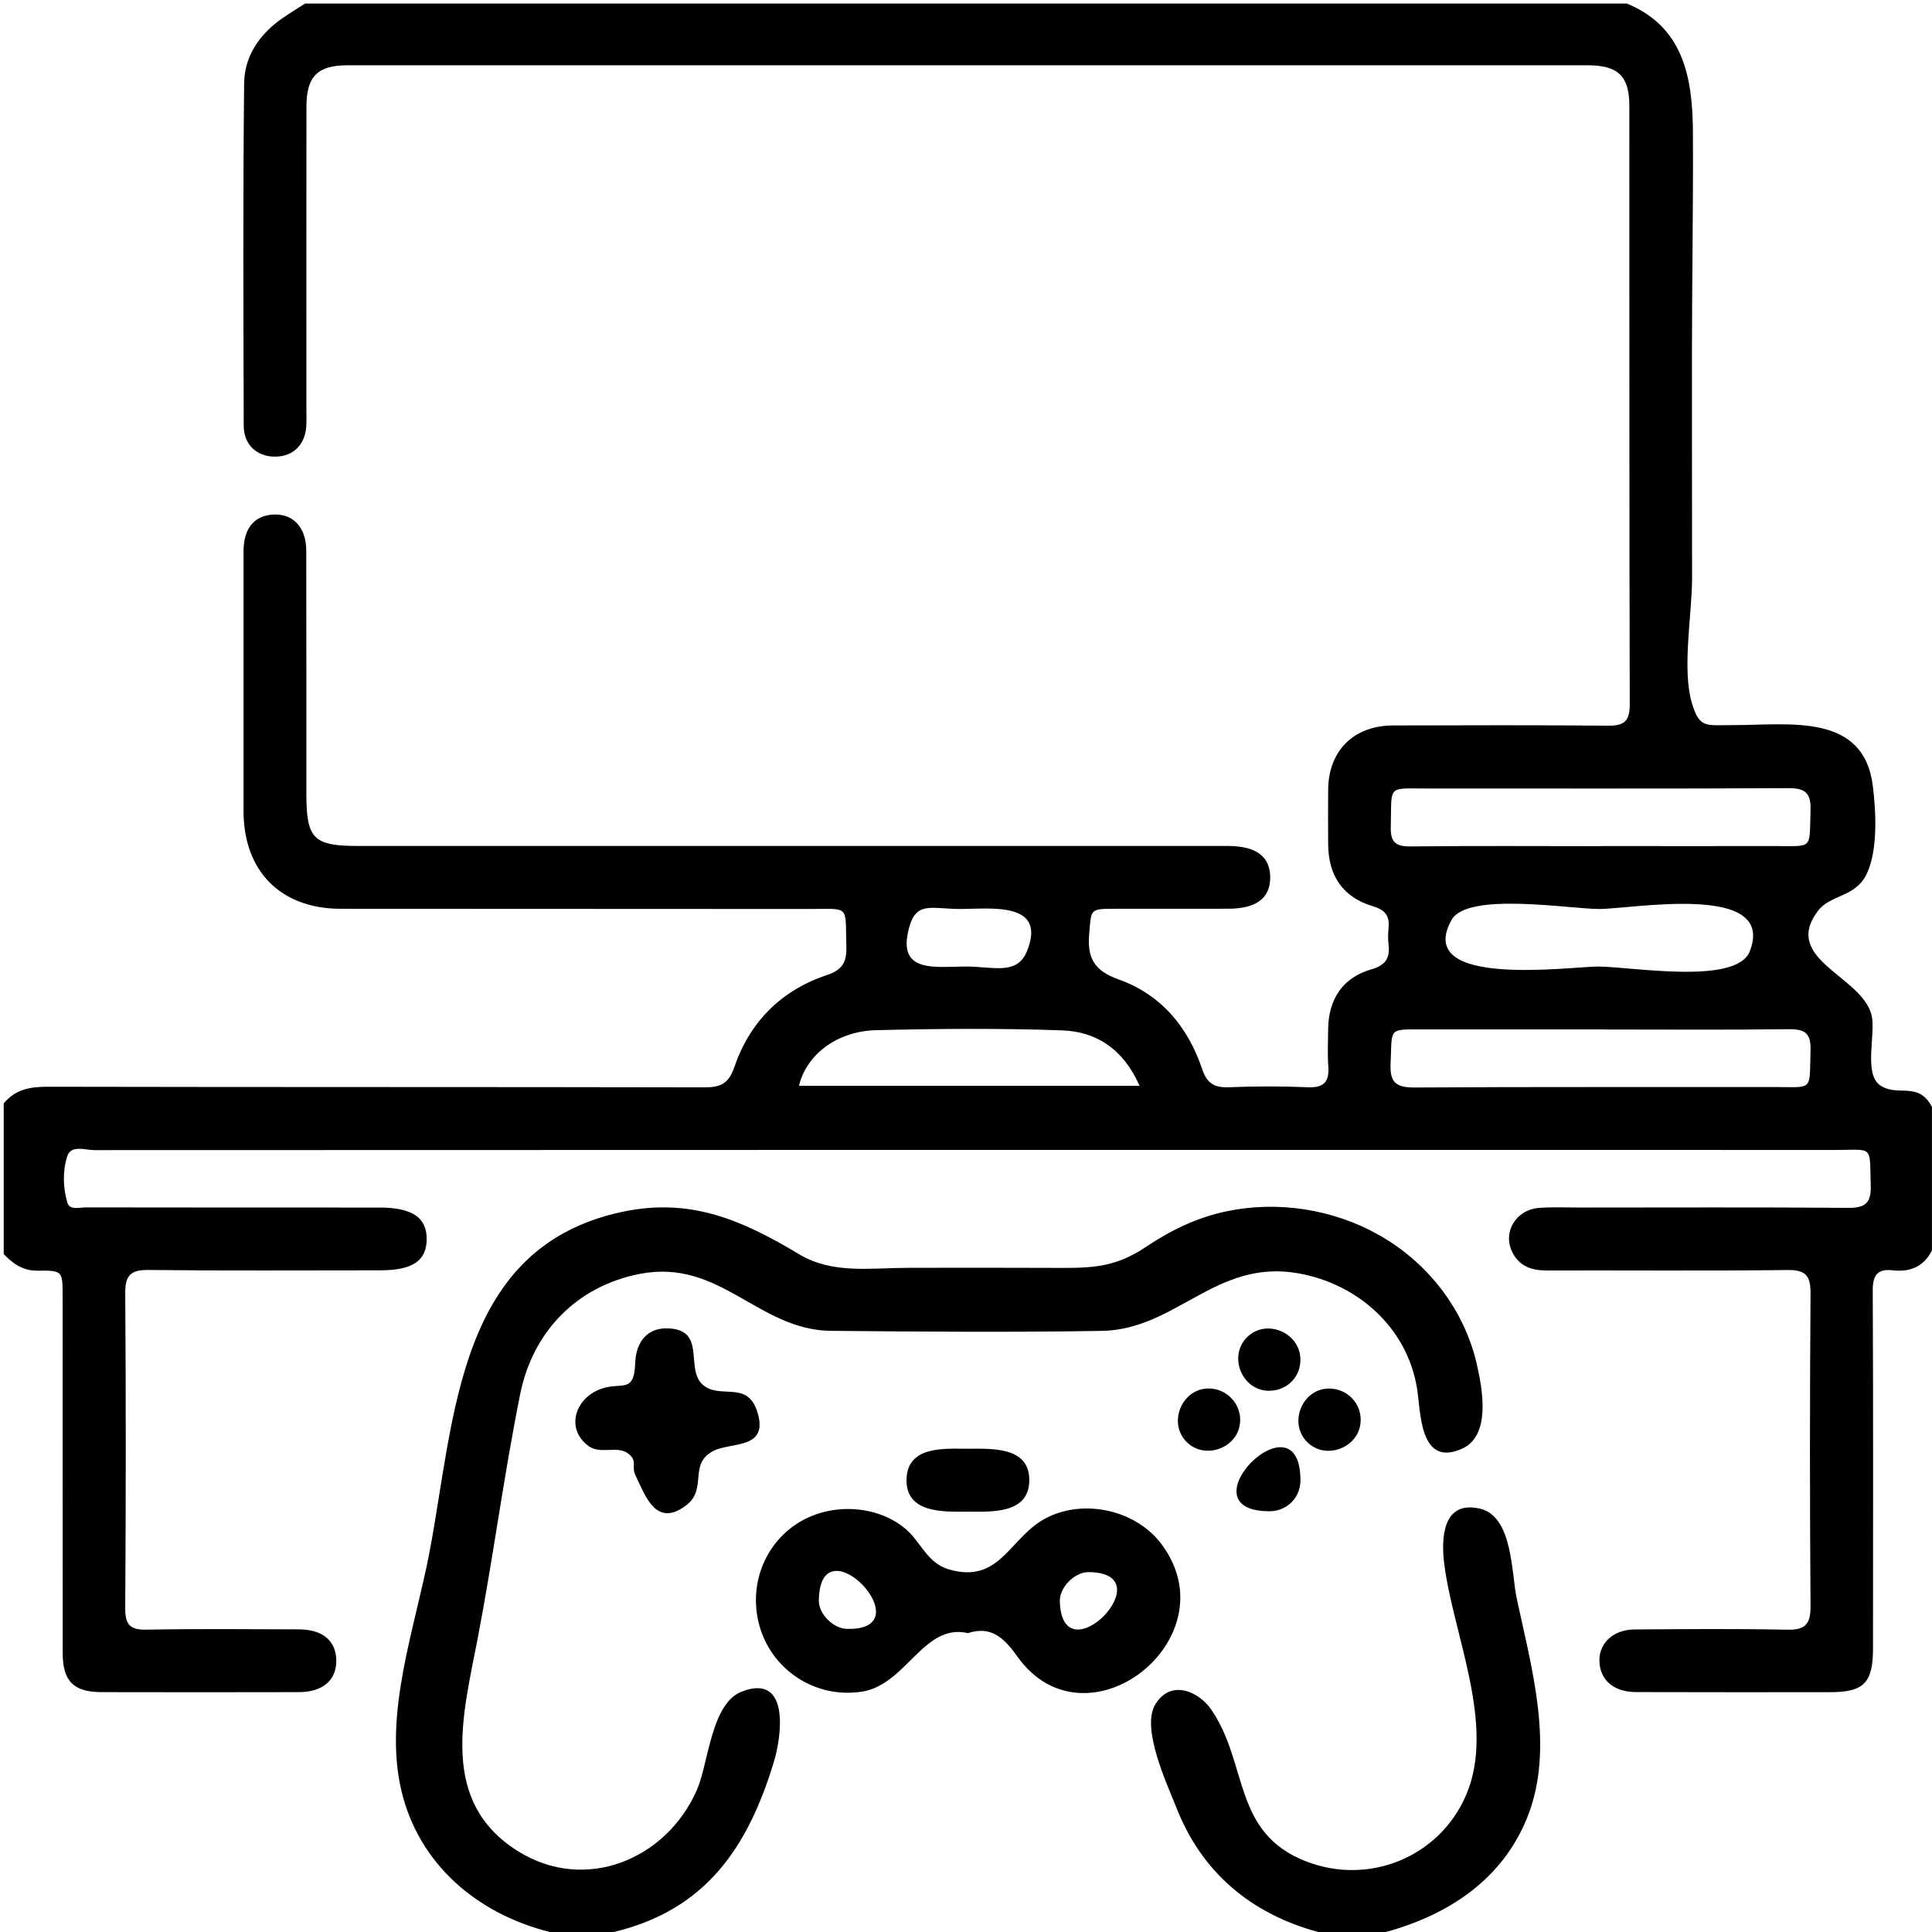 <?xml version="1.0" encoding="UTF-8"?><svg id="Layer_1" xmlns="http://www.w3.org/2000/svg" viewBox="0 0 384.75 384.75"><path d="m384.75,249c-1.61,3.22-4.33,4.37-7.76,3.98-3.13-.35-4.05.95-4.04,4.04.11,23.74.06,47.49.05,71.23,0,6.89-1.8,8.74-8.56,8.74-12.87.01-25.74.02-38.61-.02-4.21-.01-6.86-2.1-7.27-5.52-.47-3.89,2.45-6.92,6.96-6.95,10.12-.07,20.25-.16,30.36.05,3.61.08,4.7-1.06,4.68-4.67-.15-20.74-.15-41.49,0-62.23.02-3.51-.84-4.77-4.57-4.73-15.99.19-31.99.05-47.98.09-2.99,0-5.42-.82-6.83-3.63-2-3.99.71-8.52,5.41-8.84,2.74-.19,5.5-.06,8.24-.06,17.74,0,35.49-.08,53.23.06,3.44.03,4.6-.99,4.49-4.47-.26-8.13.65-7.06-7.01-7.06-115.59-.02-231.18-.02-346.77.03-1.85,0-4.62-1.11-5.38,1.23-.94,2.91-.85,6.22.02,9.22.45,1.57,2.39.96,3.7.96,19.49.03,38.99.03,58.48.03,6.52,0,9.45,2.01,9.38,6.4-.07,4.25-2.88,6.1-9.28,6.1-15.37,0-30.74.1-46.11-.07-3.65-.04-4.67,1.14-4.64,4.71.15,20.87.13,41.74,0,62.61-.02,3.24.86,4.37,4.21,4.31,10.12-.19,20.24-.09,30.36-.06,4.69.02,7.35,2.22,7.46,6.05.11,4-2.63,6.44-7.43,6.45-13.12.03-26.24.03-39.36,0-5.52-.01-7.69-2.2-7.69-7.74-.02-23.74,0-47.49-.02-71.23,0-4.87-.02-5.03-4.94-4.96-2.96.04-4.94-1.37-6.79-3.31v-30c2.27-2.76,5.21-3.33,8.68-3.32,43.62.09,87.23.03,130.85.12,3.18,0,4.83-.69,5.95-3.98,3.08-9.03,9.33-15.33,18.42-18.37,3.09-1.03,4-2.55,3.91-5.65-.25-8.44.83-7.51-7.37-7.52-31.12-.03-62.24-.01-93.35-.04-11.92-.01-19.32-7.48-19.33-19.44,0-17.25-.01-34.49,0-51.74,0-4.36,1.93-6.88,5.4-7.28,4.23-.49,7.08,2.29,7.09,7.1.04,16.12.01,32.24.02,48.36,0,9.08,1.38,10.49,10.32,10.49,56.86,0,113.73,0,170.59,0,.87,0,1.75,0,2.62,0,5.62.02,8.4,2.08,8.42,6.24.02,4.15-2.75,6.25-8.37,6.26-7.5.02-15,0-22.5.01-5.07,0-4.75.04-5.17,4.87-.43,4.85.88,7.44,5.88,9.21,8.31,2.95,13.77,9.39,16.57,17.75.99,2.95,2.45,3.83,5.4,3.71,5.24-.22,10.5-.21,15.74,0,3.19.13,4.24-1.13,4.02-4.16-.18-2.49-.06-5-.03-7.5.08-5.87,2.91-10.18,8.55-11.8,2.99-.86,3.79-2.33,3.47-5.06-.12-.99-.1-2.01,0-3,.24-2.41-.42-3.72-3.1-4.52-6.02-1.8-8.87-6.09-8.92-12.33-.03-3.62-.03-7.25,0-10.87.06-7.8,5.08-12.79,12.98-12.81,14.25-.03,28.49-.09,42.74.05,3.22.03,4.35-.89,4.34-4.24-.1-39.74-.06-79.48-.08-119.22,0-5.88-2.24-8.05-8.24-8.06-82.36-.01-164.71-.01-247.07,0-5.92,0-8.13,2.23-8.14,8.19-.03,20.12-.01,40.24-.01,60.36,0,1.12.05,2.25-.03,3.37-.24,3.72-2.68,6.04-6.28,6.02-3.56-.02-6.16-2.39-6.17-6.11-.06-22.74-.16-45.49.08-68.23.06-5.49,3.15-9.91,7.75-13.06,1.43-.98,2.92-1.89,4.38-2.83,87.75,0,175.5,0,263.25,0,11.19,4.61,13.08,14.59,13.14,25.56.08,14.47-.18,28.96-.19,43.43-.01,15.17.02,30.34.02,45.5,0,7.17-2.05,18.05-.03,24.82,1.53,5.11,2.76,4.37,8.3,4.38,11.2,0,25.96-2.5,27.74,12.19.62,5.07,1.03,12.71-1.23,17.44-2.26,4.74-7.19,4.04-9.7,7.36-7.33,9.67,8.72,12.92,10.66,20.75.9,3.61-1.59,11.53,1.61,13.91,3.45,2.56,7.69-.89,10.42,4.39v28.5Zm-66.08-80.51c11.61,0,23.23.02,34.84,0,7.66-.02,6.79.82,7.05-7.08.12-3.48-1-4.47-4.45-4.45-23.85.13-47.7.05-71.55.07-8.5,0-7.37-.88-7.59,7.67-.08,2.96.93,3.89,3.87,3.86,12.61-.13,25.22-.06,37.84-.05Zm.47,36.52c-11.74,0-23.48,0-35.22,0-7.66,0-6.64-.53-6.99,6.8-.19,3.93,1.22,4.78,4.91,4.76,23.85-.15,47.71-.06,71.56-.09,7.87,0,6.9.91,7.16-7.33.11-3.39-1.13-4.23-4.33-4.19-12.36.16-24.73.06-37.09.06Zm-.76-12.52c6.38,0,27.41,3.75,30.07-3.02,5.43-13.81-23.36-8.44-30.02-8.45-5.88,0-26.2-3.46-29.35,2.17-7.67,13.73,23.58,9.29,29.3,9.29Zm-91.44,23.74c-3.24-7.34-8.63-10.81-15.48-11.04-12.33-.43-24.7-.34-37.04-.03-7.78.2-13.85,4.9-15.3,11.07h67.82Zm-34.46-23.75h0c5.17.01,10.04,1.77,11.99-2.95,4.2-10.17-7.41-8.49-13.29-8.51-5.82-.02-8.72-1.6-10.16,3.81-2.43,9.1,5.21,7.65,11.46,7.65Z"/><path d="m109.5,384.75c-14.38-3.59-26.14-13.45-29.59-28.26-3.58-15.32,2.8-32.45,5.64-47.47,5.1-26.92,5.51-60.76,38.48-67.71,13.54-2.85,23.81,1.69,35.1,8.46,6.65,3.99,14.14,2.73,21.71,2.71,9.28-.03,18.57-.02,27.85.01,7.91.03,12.88.28,19.5-4.16,4.96-3.33,10.16-5.86,16.05-7.1,10.23-2.15,21.22-.44,30.33,4.69,9.77,5.5,17.06,14.87,19.55,25.84,1.09,4.81,2.86,14.17-2.97,16.75-8.52,3.78-8.19-7.4-8.96-12.07-2-12.08-11.79-20.75-23.61-22.86-16.43-2.93-24.31,11.22-39.18,11.46-17.95.3-35.98.16-53.93-.01-14.48-.14-22.07-14.46-38.07-11.34-12.55,2.44-21.3,11.52-23.8,23.9-3.27,16.19-5.39,32.71-8.52,48.95-2.91,15.1-7.67,32.31,8.11,42.14,13.43,8.36,29.53,1.58,35.58-12.19,2.35-5.34,2.8-17.26,8.98-19.63,9.64-3.7,7.89,8.94,6.4,13.88-5.19,17.22-13.63,29.63-31.91,34.01h-12.75Z"/><path d="m262.5,384.75c-13.41-3.65-23.21-11.87-28.29-24.92-1.77-4.54-7.02-15.59-4.14-20.39,3.04-5.07,8.64-2.68,11.2,1.09,7.36,10.83,4.15,24.45,18.82,30.15,12.54,4.88,26.61-.85,31.9-13.25,5.93-13.91-2.61-31.91-4.38-46.03-.62-4.93-.38-12.67,7.08-10.97,6.59,1.5,6.27,12.76,7.36,17.9,2.95,13.84,7.61,29.77,2.13,43.53-4.96,12.44-15.71,19.46-28.18,22.89h-13.5Z"/><path d="m192.8,325.24c-8.89-2.1-12.27,10.29-21.18,11.65-9.88,1.51-19.01-5.1-20.77-14.82-1.78-9.82,4.3-19.24,14.23-21.19,5.1-1.01,10.81.03,14.94,3.33,3.4,2.71,4.49,7.03,8.92,8.32,10.42,3.04,12.09-6.62,19.67-10.36,7.55-3.72,17.69-1.37,22.71,5.36,14.03,18.78-15.03,41.56-28.71,22.37-2.69-3.78-5.24-6.15-9.82-4.68Zm23.97-12.16c-2.79-.01-5.79,3.05-5.71,5.83.44,15.37,21.09-5.75,5.71-5.83Zm-53.7,5.67c-.03,2.66,2.83,5.55,5.57,5.63,15.71.44-5.4-21.82-5.57-5.63Z"/><path d="m132.75,264.53c8.11.11,3.63,7.88,7.11,11.15,3.29,3.09,8.76-.77,10.82,5.09,2.81,8.03-5.08,6.29-8.7,8.22-4.9,2.62-1.07,7.47-5.26,10.73-6.13,4.76-8.27-2.06-10.12-5.79-1-2.01.52-2.94-1.54-4.49-2.14-1.61-5.5.26-7.84-1.46-4.47-3.29-2.85-9,1.76-11.1,4.61-2.1,7.27,1.17,7.52-5.47.17-4.32,2.53-6.92,6.25-6.87Z"/><path d="m192.75,288.51c4.66,0,12.2-.47,12.23,6.18.03,6.82-7.41,6.36-12.24,6.36-4.72,0-12.34.4-12.21-6.41.14-6.76,7.53-6.13,12.22-6.13h0Z"/><path d="m252.62,276.97c-5.32-.09-8.06-6.9-4.28-10.66,3.91-3.89,10.81-.81,10.63,4.68-.11,3.46-2.85,6.03-6.36,5.97Z"/><path d="m246.97,282.97c-.14,5.3-6.98,7.93-10.68,4.17-3.84-3.89-.79-10.92,4.74-10.62,3.4.19,6.03,3.04,5.95,6.44Z"/><path d="m270.97,282.89c-.08,5.3-6.87,8.04-10.63,4.31-3.89-3.85-.92-10.91,4.61-10.67,3.44.15,6.08,2.93,6.03,6.36Z"/><path d="m252.82,300.96c-17.79,0,6.14-24,6.16-6.15,0,3.45-2.7,6.15-6.16,6.15Z"/></svg>